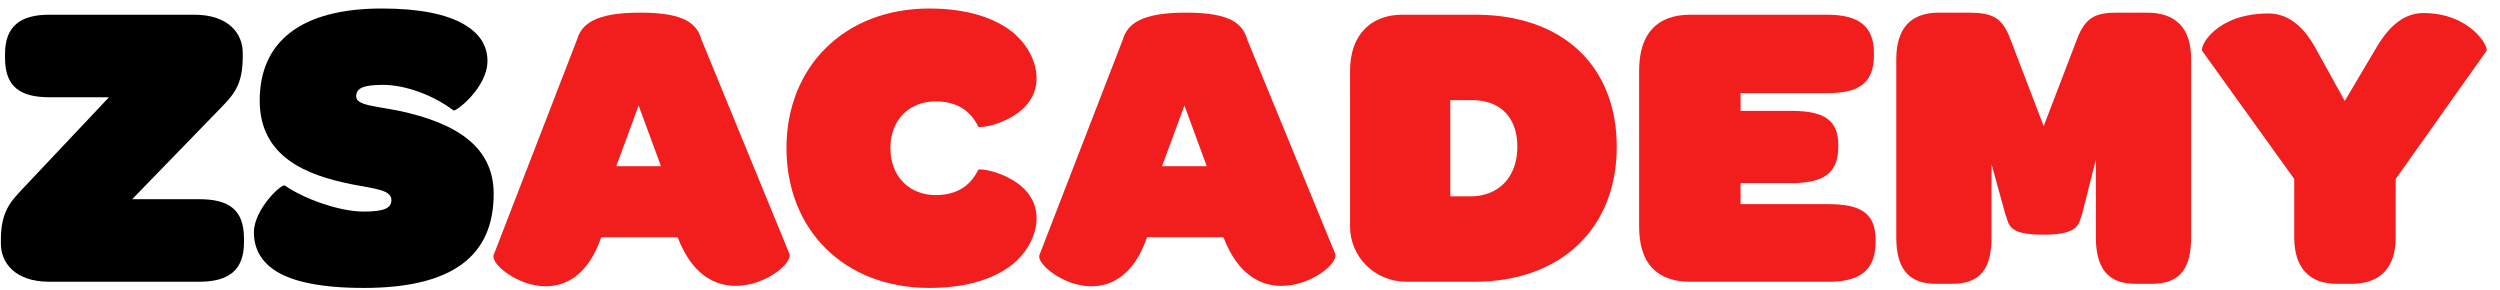 <svg width="181" height="21" viewBox="0 0 181 21" fill="none" xmlns="http://www.w3.org/2000/svg">
<g id="Group">
<path id="Vector" d="M0.064 17.649C0.064 18.994 1.054 20.398 3.572 20.398H14.426C16.554 20.398 17.664 19.561 17.664 17.559V17.261C17.664 15.169 16.554 14.422 14.426 14.422H9.569L15.865 7.937C16.884 6.892 17.574 6.204 17.574 4.113V3.814C17.574 2.469 16.584 1.065 14.066 1.065H3.572C1.474 1.065 0.364 1.901 0.364 3.903V4.202C0.364 6.294 1.474 7.041 3.572 7.041H7.89L1.773 13.525C0.814 14.541 0.064 15.258 0.064 17.35V17.649Z" fill="black"/>
<path id="Vector_2" d="M20.062 19.681C21.261 20.398 23.27 20.846 26.328 20.846C32.744 20.846 35.742 18.545 35.742 14.033C35.742 10.567 32.954 8.894 28.906 8.027C27.167 7.669 25.788 7.639 25.788 6.981C25.788 6.384 26.298 6.145 27.737 6.145C29.386 6.145 31.425 6.921 32.834 7.997C32.984 8.117 35.292 6.354 35.292 4.411C35.292 3.336 34.753 2.409 33.523 1.722C32.294 1.035 30.405 0.616 27.647 0.616C21.801 0.616 18.803 3.007 18.803 7.28C18.803 11.344 22.16 12.689 25.488 13.346C27.137 13.675 28.337 13.735 28.337 14.482C28.337 15.079 27.797 15.318 26.328 15.318C24.529 15.318 21.951 14.362 20.631 13.436C20.392 13.256 18.383 15.169 18.383 16.812C18.383 17.918 18.832 18.934 20.062 19.681Z" fill="black"/>
<path id="Vector_3" d="M39.49 20.727C41.049 20.727 42.578 19.83 43.477 17.32L43.537 17.171H49.054L49.084 17.231C50.103 19.86 51.722 20.697 53.252 20.697C55.44 20.697 57.419 19.023 57.149 18.366L50.793 2.887C50.463 1.752 49.654 0.915 46.356 0.915C43.058 0.915 42.098 1.752 41.769 2.887L35.742 18.456C35.502 19.113 37.511 20.727 39.49 20.727ZM44.617 12.031L46.236 7.639L47.855 12.031H44.617Z" fill="#F21D1D"/>
<path id="Vector_4" d="M56.94 10.716C56.94 16.633 61.107 20.846 67.283 20.846C70.161 20.846 72.11 20.099 73.339 19.113C74.539 18.097 75.048 16.842 75.048 15.796C75.048 12.808 70.941 12.091 70.821 12.3C70.251 13.466 69.262 14.123 67.733 14.123C65.904 14.123 64.465 12.838 64.465 10.716C64.465 8.595 65.904 7.34 67.733 7.34C69.262 7.34 70.251 7.997 70.821 9.163C70.941 9.372 75.048 8.655 75.048 5.666C75.048 4.621 74.539 3.366 73.339 2.35C72.11 1.363 70.161 0.616 67.283 0.616C61.107 0.616 56.94 4.86 56.94 10.716Z" fill="#F21D1D"/>
<path id="Vector_5" d="M79.005 20.727C80.565 20.727 82.094 19.83 82.993 17.32L83.053 17.171H88.57L88.6 17.231C89.619 19.86 91.238 20.697 92.767 20.697C94.956 20.697 96.934 19.023 96.665 18.366L90.309 2.887C89.979 1.752 89.169 0.915 85.871 0.915C82.573 0.915 81.614 1.752 81.284 2.887L75.258 18.456C75.018 19.113 77.027 20.727 79.005 20.727ZM84.132 12.031L85.751 7.639L87.37 12.031H84.132Z" fill="#F21D1D"/>
<path id="Vector_6" d="M97.744 16.394C97.744 18.605 99.543 20.398 101.822 20.398H106.739C113.005 20.398 117.052 16.543 117.052 10.627C117.052 4.77 113.125 1.065 106.829 1.065H101.522C99.333 1.065 97.744 2.439 97.744 5.129V16.394ZM106.499 14.213H105V7.25H106.589C108.538 7.25 109.857 8.416 109.857 10.627C109.857 12.898 108.418 14.213 106.499 14.213Z" fill="#F21D1D"/>
<path id="Vector_7" d="M122.39 20.398H132.403C134.742 20.398 135.791 19.502 135.791 17.5V17.35C135.791 15.468 134.742 14.78 132.403 14.78H126.017V13.256H129.705C132.104 13.256 133.093 12.479 133.093 10.597V10.507C133.093 8.744 132.134 8.027 129.705 8.027H126.017V6.742H132.284C134.622 6.742 135.671 5.995 135.671 3.993V3.844C135.671 1.931 134.622 1.065 132.284 1.065H122.39C119.961 1.065 118.672 2.439 118.672 5.129V16.394C118.672 19.083 119.961 20.398 122.39 20.398Z" fill="#F21D1D"/>
<path id="Vector_8" d="M137.29 17.171C137.29 19.382 138.13 20.547 140.138 20.547H141.338C143.436 20.547 144.186 19.382 144.186 17.171V11.882L145.175 15.468C145.475 16.215 145.265 16.992 147.934 16.992C150.602 16.992 150.482 16.185 150.752 15.468L151.741 11.553V17.171C151.741 19.382 152.581 20.547 154.589 20.547H155.789C157.887 20.547 158.637 19.382 158.637 17.171V4.292C158.637 2.021 157.528 0.915 155.429 0.915H153.33C151.861 0.915 151.112 1.154 150.482 2.559L147.963 9.133L145.445 2.559C144.875 1.274 144.246 0.915 142.477 0.915H140.378C138.369 0.915 137.29 2.021 137.29 4.292V17.171Z" fill="#F21D1D"/>
<path id="Vector_9" d="M169.19 20.548H170.24C172.338 20.548 173.448 19.382 173.448 17.171V12.958L180.014 3.694C180.224 3.396 178.844 0.945 175.457 0.945C174.257 0.945 173.088 1.633 172.009 3.515L169.76 7.31L167.661 3.515C166.672 1.692 165.473 0.975 164.243 0.975C160.466 0.975 159.236 3.336 159.446 3.694L166.102 12.958V17.171C166.102 19.382 167.182 20.548 169.19 20.548Z" fill="#F21D1D"/>
</g>
</svg>
